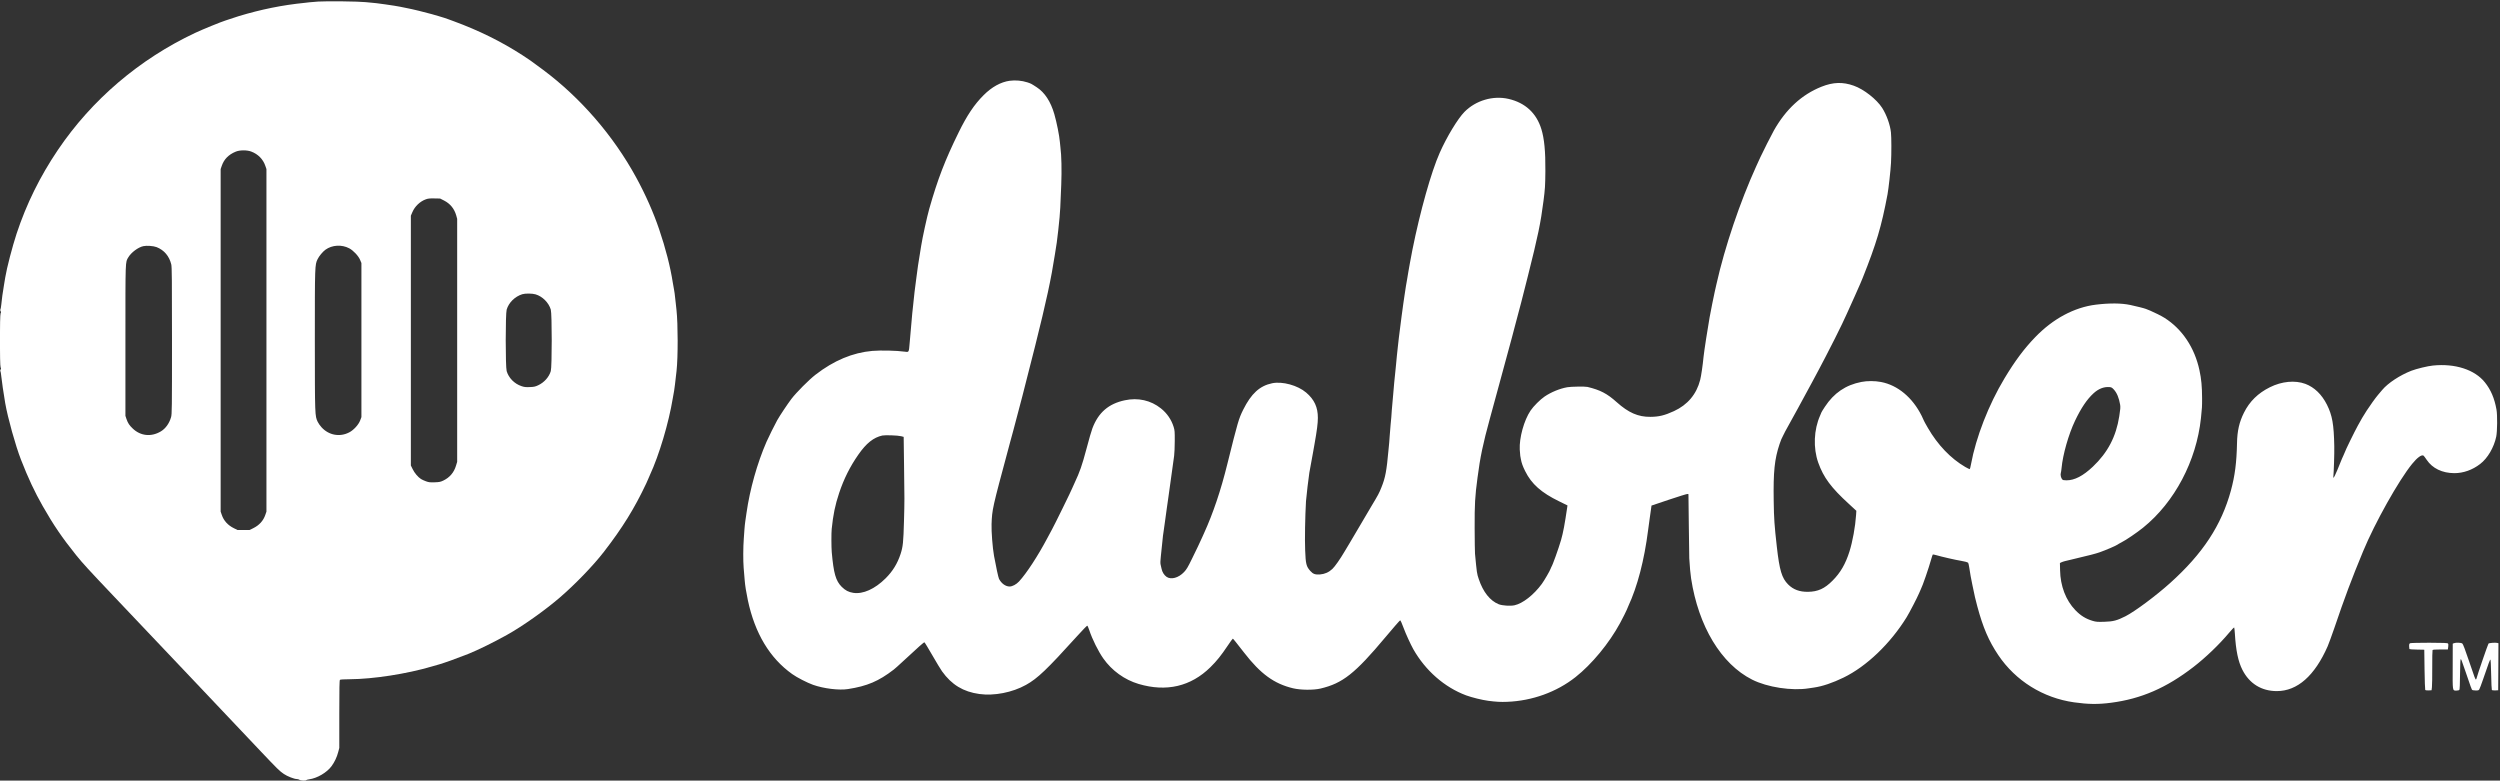 <?xml version="1.0" standalone="no"?>
<!DOCTYPE svg PUBLIC "-//W3C//DTD SVG 1.1//EN"
 "http://www.w3.org/Graphics/SVG/1.1/DTD/svg11.dtd">
<!-- Created with svg_stack (http://github.com/astraw/svg_stack) -->
<svg xmlns:sodipodi="http://sodipodi.sourceforge.net/DTD/sodipodi-0.dtd" xmlns="http://www.w3.org/2000/svg" version="1.1" width="2402.0" height="750.0">
  <rect width="100%" height="100%" fill="#333333" stroke="none"/>
  <defs/>
  <g id="id0:id0" transform="matrix(1.25,0,0,1.25,0.0,0.0)"><g transform="translate(0,600) scale(0.04,-0.04)" fill="#ffffff" stroke="none">
<path d="M6115 14970 c-71 -5 -148 -11 -170 -14 -22 -3 -60 -7 -85 -10 -433 -43 -842 -126 -1275 -257 -71 -22 -152 -48 -180 -59 -27 -10 -61 -22 -75 -25 -66 -19 -443 -172 -580 -237 -1072 -505 -1985 -1283 -2640 -2253 -342 -507 -601 -1032 -791 -1605 -81 -247 -188 -656 -218 -840 -5 -30 -16 -95 -24 -145 -22 -122 -45 -294 -53 -385 -4 -41 -11 -80 -16 -87 -6 -7 -4 -19 4 -32 10 -17 10 -25 0 -41 -18 -29 -18 -1011 0 -1040 10 -16 10 -24 0 -41 -8 -13 -10 -25 -4 -32 5 -7 12 -48 16 -92 6 -71 48 -359 76 -520 50 -287 197 -815 304 -1090 138 -354 263 -620 417 -890 207 -364 372 -606 640 -940 124 -154 238 -279 709 -775 211 -223 582 -614 825 -870 242 -256 532 -562 645 -680 189 -199 635 -669 1368 -1445 328 -346 362 -380 446 -437 65 -45 200 -98 249 -98 18 0 42 -7 53 -15 21 -16 119 -21 128 -6 4 5 29 12 58 16 154 21 339 130 429 252 57 77 104 176 128 271 l21 80 0 650 c0 508 3 652 13 659 7 6 88 11 187 11 455 3 1092 102 1575 244 55 16 123 35 150 43 81 22 385 132 550 198 189 76 489 223 747 367 296 164 733 474 1018 720 296 255 642 614 842 873 361 466 591 839 817 1319 23 48 41 90 41 93 0 3 13 33 29 67 179 387 362 1002 440 1478 11 63 22 126 25 140 5 23 23 167 47 385 29 261 28 898 -1 1165 -6 52 -12 111 -14 130 -18 167 -29 256 -33 262 -2 4 -13 63 -23 130 -49 316 -139 666 -264 1033 -109 322 -263 669 -441 995 -437 802 -1070 1533 -1791 2070 -230 171 -261 193 -394 279 -405 262 -834 474 -1320 653 -30 11 -71 26 -90 33 -52 20 -127 44 -200 65 -36 10 -96 28 -135 39 -110 32 -381 98 -475 115 -47 9 -107 21 -133 27 -75 17 -503 78 -547 77 -14 0 -65 5 -115 11 -119 14 -746 22 -910 11z m-1288 -2882 c132 -49 229 -148 272 -276 l21 -61 0 -3291 0 -3291 -21 -61 c-38 -114 -118 -202 -235 -259 l-69 -34 -115 0 -115 0 -69 34 c-117 57 -197 145 -235 259 l-21 61 0 3291 0 3291 21 61 c43 127 130 217 269 274 77 32 214 33 297 2z m3707 -942 c117 -60 196 -156 233 -286 l18 -65 0 -2335 0 -2335 -22 -72 c-39 -132 -121 -228 -243 -287 -57 -27 -77 -31 -169 -34 -88 -3 -112 0 -165 19 -33 12 -77 32 -96 44 -57 36 -125 116 -161 191 l-34 69 0 2400 0 2400 29 68 c47 111 147 207 259 247 41 15 75 19 163 17 l111 -2 77 -39z m-1822 -918 c79 -42 179 -149 209 -225 l24 -58 0 -1480 0 -1480 -24 -64 c-31 -82 -125 -185 -208 -228 -181 -96 -394 -58 -534 96 -27 29 -60 76 -74 105 -54 115 -54 110 -55 1562 0 1448 0 1454 53 1564 27 57 99 144 150 181 128 93 315 104 459 27z m-3702 23 c143 -56 242 -172 281 -331 12 -45 14 -309 14 -1465 0 -1320 -1 -1414 -18 -1472 -34 -119 -106 -219 -197 -273 -183 -109 -387 -89 -538 54 -66 62 -95 106 -122 185 l-20 60 0 1449 c0 1582 -3 1497 56 1598 55 93 189 193 288 214 66 14 194 5 256 -19z m7281 -907 c133 -39 254 -160 293 -293 24 -82 24 -1100 0 -1182 -33 -113 -126 -218 -242 -272 -57 -27 -81 -32 -162 -35 -78 -3 -106 0 -159 18 -137 46 -246 157 -285 289 -24 82 -24 1101 0 1181 40 135 157 251 299 296 57 18 191 17 256 -2z"/>
<path d="M19402 13448 c-171 -24 -344 -119 -502 -278 -176 -175 -319 -388 -479 -715 -262 -533 -402 -897 -565 -1470 -41 -144 -130 -550 -155 -710 -9 -55 -34 -216 -60 -375 -5 -36 -19 -139 -31 -230 -11 -91 -27 -217 -36 -280 -23 -184 -64 -600 -94 -980 -15 -183 -13 -179 -91 -168 -160 22 -465 29 -627 15 -377 -33 -740 -185 -1092 -458 -127 -98 -367 -340 -462 -464 -77 -102 -221 -318 -273 -410 -43 -76 -169 -330 -206 -415 -179 -412 -320 -914 -384 -1365 -8 -55 -19 -129 -24 -165 -5 -36 -13 -105 -16 -155 -3 -49 -9 -126 -12 -170 -13 -169 -14 -429 -3 -566 7 -79 15 -187 20 -239 8 -103 28 -228 61 -385 135 -635 420 -1111 852 -1418 90 -65 291 -168 402 -207 204 -72 499 -108 670 -81 368 57 590 151 880 375 22 17 99 85 170 152 312 289 408 375 419 371 6 -2 74 -114 151 -248 77 -134 161 -273 187 -309 185 -258 407 -393 718 -436 285 -39 632 29 895 175 223 124 399 292 989 944 98 109 183 196 189 194 6 -2 23 -41 39 -88 58 -175 172 -404 269 -542 165 -234 407 -409 679 -490 534 -158 1004 -48 1380 323 121 119 206 226 328 408 52 78 98 141 102 140 9 -4 62 -70 215 -267 318 -411 578 -600 942 -687 147 -35 390 -37 528 -5 426 101 663 288 1250 990 135 162 274 321 280 321 8 0 35 -60 69 -153 38 -104 132 -309 184 -402 234 -412 600 -732 1015 -887 113 -41 303 -88 422 -104 160 -21 240 -25 365 -20 482 18 952 188 1315 475 313 247 646 650 855 1036 48 88 130 252 130 258 0 4 13 35 29 69 176 379 307 882 381 1463 11 88 25 194 32 235 6 41 16 111 22 155 l11 80 335 113 c184 62 344 111 355 110 l20 -3 7 -600 c4 -330 8 -616 9 -635 10 -167 22 -301 35 -385 141 -920 578 -1644 1172 -1944 292 -148 766 -220 1092 -167 14 2 57 9 95 14 167 24 361 90 571 192 443 216 898 652 1212 1160 52 84 209 387 238 459 14 36 30 72 35 80 31 56 150 400 199 576 12 44 26 83 29 88 4 4 36 -1 72 -12 94 -28 377 -93 464 -106 67 -10 135 -28 145 -40 4 -5 14 -44 20 -85 24 -155 30 -189 59 -330 47 -229 59 -283 97 -423 110 -408 219 -662 403 -936 333 -494 859 -822 1456 -907 269 -38 461 -41 710 -8 579 75 1063 285 1585 688 232 179 496 432 685 658 49 59 93 104 97 100 3 -4 9 -56 13 -117 19 -323 63 -536 145 -697 135 -265 367 -408 661 -408 395 0 728 294 977 861 22 52 79 207 126 344 201 593 332 942 555 1481 226 547 685 1365 942 1680 99 122 182 182 219 159 6 -3 33 -40 61 -81 110 -164 299 -255 531 -256 174 0 347 61 497 177 143 109 265 318 308 524 21 99 24 415 5 521 -39 218 -109 381 -223 523 -195 244 -572 366 -997 323 -99 -9 -321 -63 -418 -101 -218 -85 -447 -236 -557 -367 -23 -28 -61 -72 -83 -98 -44 -51 -156 -207 -216 -300 -76 -120 -99 -158 -171 -290 -66 -120 -247 -491 -247 -505 0 -3 -13 -33 -29 -67 -16 -35 -39 -85 -49 -113 -103 -260 -152 -360 -145 -297 9 85 21 451 18 587 -8 424 -38 592 -141 799 -100 198 -242 335 -415 400 -198 73 -453 49 -681 -65 -228 -113 -391 -273 -498 -488 -91 -181 -130 -353 -134 -586 -8 -375 -40 -624 -117 -910 -182 -668 -541 -1215 -1169 -1779 -274 -246 -677 -546 -858 -638 -163 -82 -234 -101 -406 -106 -132 -4 -157 -2 -225 18 -131 39 -230 100 -332 206 -183 190 -288 465 -293 767 l-3 138 26 13 c14 7 46 18 71 24 25 6 83 20 130 31 362 86 447 108 535 138 113 39 322 129 345 148 8 7 42 26 75 43 85 42 298 187 418 284 604 488 1023 1281 1110 2103 21 196 22 218 22 380 -1 231 -14 372 -51 542 -93 433 -331 790 -671 1005 -54 35 -201 108 -273 138 -30 12 -68 28 -85 34 -28 12 -187 52 -300 76 -170 36 -398 38 -660 6 -415 -51 -823 -269 -1165 -623 -213 -220 -390 -457 -592 -793 -304 -505 -548 -1131 -644 -1652 -9 -49 -19 -90 -23 -93 -4 -2 -43 17 -87 42 -280 163 -530 425 -718 750 -42 72 -76 134 -76 138 0 3 -20 46 -44 95 -176 352 -460 589 -781 650 -118 23 -265 23 -377 1 -303 -59 -528 -213 -702 -478 -36 -55 -66 -103 -66 -107 0 -3 -11 -29 -24 -58 -123 -274 -137 -626 -37 -908 101 -284 246 -480 591 -795 l141 -130 -5 -80 c-15 -226 -67 -512 -128 -705 -75 -236 -173 -406 -323 -556 -153 -155 -283 -214 -474 -216 -161 -2 -282 43 -381 142 -121 122 -166 271 -217 725 -47 418 -55 537 -60 877 -9 566 16 806 113 1096 13 40 28 80 33 90 6 9 21 42 35 72 14 30 32 66 40 80 39 65 435 792 511 935 32 61 66 124 75 140 10 17 42 77 72 135 31 58 84 159 118 225 91 172 279 548 317 630 17 39 59 129 93 200 33 72 102 222 151 335 50 113 96 219 104 235 8 17 28 66 46 110 266 667 363 994 479 1610 20 106 60 467 67 605 10 184 9 494 -1 585 -16 150 -84 338 -169 472 -107 166 -350 357 -544 426 -211 76 -398 70 -622 -19 -378 -151 -682 -430 -914 -840 -47 -83 -214 -414 -260 -514 -14 -30 -50 -109 -80 -175 -310 -681 -605 -1553 -763 -2260 -9 -38 -24 -108 -35 -155 -24 -107 -70 -340 -98 -490 -32 -174 -107 -662 -116 -755 -15 -160 -46 -371 -65 -445 -70 -275 -241 -479 -504 -600 -178 -82 -290 -109 -453 -110 -235 -2 -420 79 -647 282 -184 165 -314 233 -561 293 -45 11 -319 7 -389 -6 -146 -26 -310 -94 -436 -179 -83 -56 -214 -187 -269 -269 -126 -186 -220 -526 -208 -751 3 -52 7 -106 10 -120 2 -14 8 -43 12 -65 12 -69 36 -137 83 -230 121 -245 310 -412 649 -577 l163 -80 -5 -36 c-49 -333 -77 -483 -118 -627 -49 -169 -165 -492 -187 -520 -4 -5 -11 -21 -15 -35 -11 -36 -120 -224 -168 -290 -156 -212 -367 -377 -526 -411 -80 -17 -234 -7 -302 20 -167 67 -301 236 -384 484 -36 106 -37 118 -72 487 -3 30 -6 253 -7 495 -1 462 6 596 55 965 51 397 106 656 236 1130 25 91 62 228 83 305 21 77 65 239 98 360 158 578 226 827 247 910 13 50 33 125 44 168 116 432 153 575 260 1002 193 767 246 1020 300 1445 30 231 33 287 36 574 3 380 -21 622 -77 805 -95 309 -311 507 -631 581 -298 68 -629 -29 -847 -250 -128 -130 -339 -478 -475 -785 -164 -369 -377 -1127 -525 -1865 -16 -80 -38 -199 -50 -265 -11 -66 -25 -142 -30 -170 -5 -27 -13 -79 -19 -115 -6 -36 -18 -103 -26 -150 -8 -47 -20 -121 -25 -165 -6 -44 -17 -120 -25 -170 -8 -49 -23 -162 -34 -250 -52 -405 -62 -486 -70 -570 -6 -49 -15 -133 -20 -185 -6 -52 -13 -124 -15 -160 -2 -36 -9 -99 -14 -140 -6 -41 -16 -138 -22 -215 -6 -77 -13 -160 -16 -185 -16 -163 -24 -257 -30 -340 -7 -116 -10 -146 -23 -280 -5 -58 -13 -152 -17 -210 -3 -58 -8 -118 -10 -135 -2 -16 -8 -82 -14 -145 -36 -399 -60 -529 -136 -716 -45 -113 -57 -135 -193 -362 -65 -108 -170 -287 -234 -397 -64 -110 -148 -252 -186 -315 -39 -63 -83 -138 -99 -165 -78 -134 -184 -285 -231 -328 -68 -64 -147 -98 -237 -105 -94 -6 -133 8 -186 67 -77 87 -89 132 -99 396 -9 200 -1 660 16 945 5 78 53 485 64 545 16 79 48 259 71 390 11 66 25 143 30 170 45 251 63 394 63 495 1 205 -68 353 -225 487 -163 139 -456 219 -653 179 -240 -50 -402 -198 -558 -511 -85 -172 -103 -233 -302 -1035 -127 -516 -275 -952 -449 -1335 -8 -16 -24 -52 -36 -80 -48 -107 -105 -228 -197 -414 -78 -160 -104 -204 -151 -253 -106 -112 -249 -151 -335 -93 -48 33 -85 92 -98 158 -6 28 -14 67 -19 85 -5 21 -3 79 6 155 8 67 21 193 29 279 8 86 17 163 20 170 2 7 16 103 30 213 14 110 30 225 35 255 5 30 19 125 30 210 11 85 29 218 41 295 26 185 56 400 70 505 6 47 12 175 12 285 1 179 -1 208 -21 271 -43 140 -128 264 -245 357 -194 155 -439 210 -692 156 -313 -66 -509 -235 -624 -538 -22 -59 -61 -194 -116 -401 -83 -312 -127 -438 -226 -648 -27 -57 -49 -106 -49 -109 0 -12 -344 -713 -384 -783 -8 -14 -50 -92 -94 -175 -179 -338 -399 -675 -542 -829 -51 -55 -127 -96 -180 -96 -78 0 -159 59 -204 147 -13 27 -58 233 -96 443 -28 157 -52 469 -47 610 11 285 13 296 329 1470 11 41 23 89 28 105 4 17 31 116 60 220 100 367 225 852 421 1630 214 854 308 1292 379 1755 11 74 27 178 36 230 8 52 21 160 29 240 8 80 19 190 25 245 11 111 14 183 32 623 11 281 5 567 -16 722 -3 19 -7 64 -10 100 -11 128 -60 372 -107 537 -70 242 -184 416 -339 517 -104 68 -112 72 -180 94 -105 34 -230 45 -338 30z m21218 -5934 c59 -64 99 -162 121 -293 7 -44 4 -89 -17 -218 -61 -393 -221 -699 -509 -972 -188 -177 -350 -261 -505 -261 -51 0 -71 4 -82 18 -24 25 -38 89 -28 120 5 15 11 59 15 97 23 257 134 647 259 910 117 245 228 410 354 526 95 88 200 129 306 121 39 -3 51 -10 86 -48z m-23305 -896 l50 -13 7 -530 c10 -693 10 -684 -1 -1088 -11 -408 -20 -492 -65 -631 -61 -186 -151 -332 -287 -468 -208 -207 -436 -309 -623 -280 -92 15 -150 45 -222 116 -114 115 -155 257 -191 666 -8 94 -9 365 -1 445 28 274 66 461 143 691 90 270 209 509 370 739 152 218 291 329 460 366 54 11 298 3 360 -13z"/>
<path d="M46313 2640 c-21 -9 -24 -29 -14 -112 1 -4 65 -9 144 -10 l142 -3 5 -380 c3 -209 9 -385 13 -392 5 -8 29 -11 65 -10 l57 3 7 59 c4 33 7 204 6 380 -1 177 2 326 6 333 5 8 49 12 151 12 l143 0 7 50 c5 33 3 55 -4 64 -9 11 -79 14 -359 15 -191 0 -357 -4 -369 -9z"/>
<path d="M47153 2640 l-21 -9 -1 -434 c-2 -490 -6 -467 73 -467 24 0 49 6 55 13 7 9 12 110 13 303 2 185 7 288 13 287 11 -1 9 4 94 -243 103 -301 110 -320 120 -339 8 -14 23 -18 70 -19 51 -1 61 2 73 21 8 12 42 103 76 202 109 318 128 370 138 370 5 0 11 -119 14 -285 3 -157 9 -290 13 -297 5 -8 29 -11 65 -10 l57 3 3 452 2 452 -26 6 c-33 9 -153 -1 -165 -13 -10 -10 -216 -609 -226 -656 -3 -15 -9 -30 -14 -33 -12 -7 -22 20 -139 366 -64 192 -110 312 -123 323 -21 19 -123 23 -164 7z"/>
</g>
</g>
</svg>
